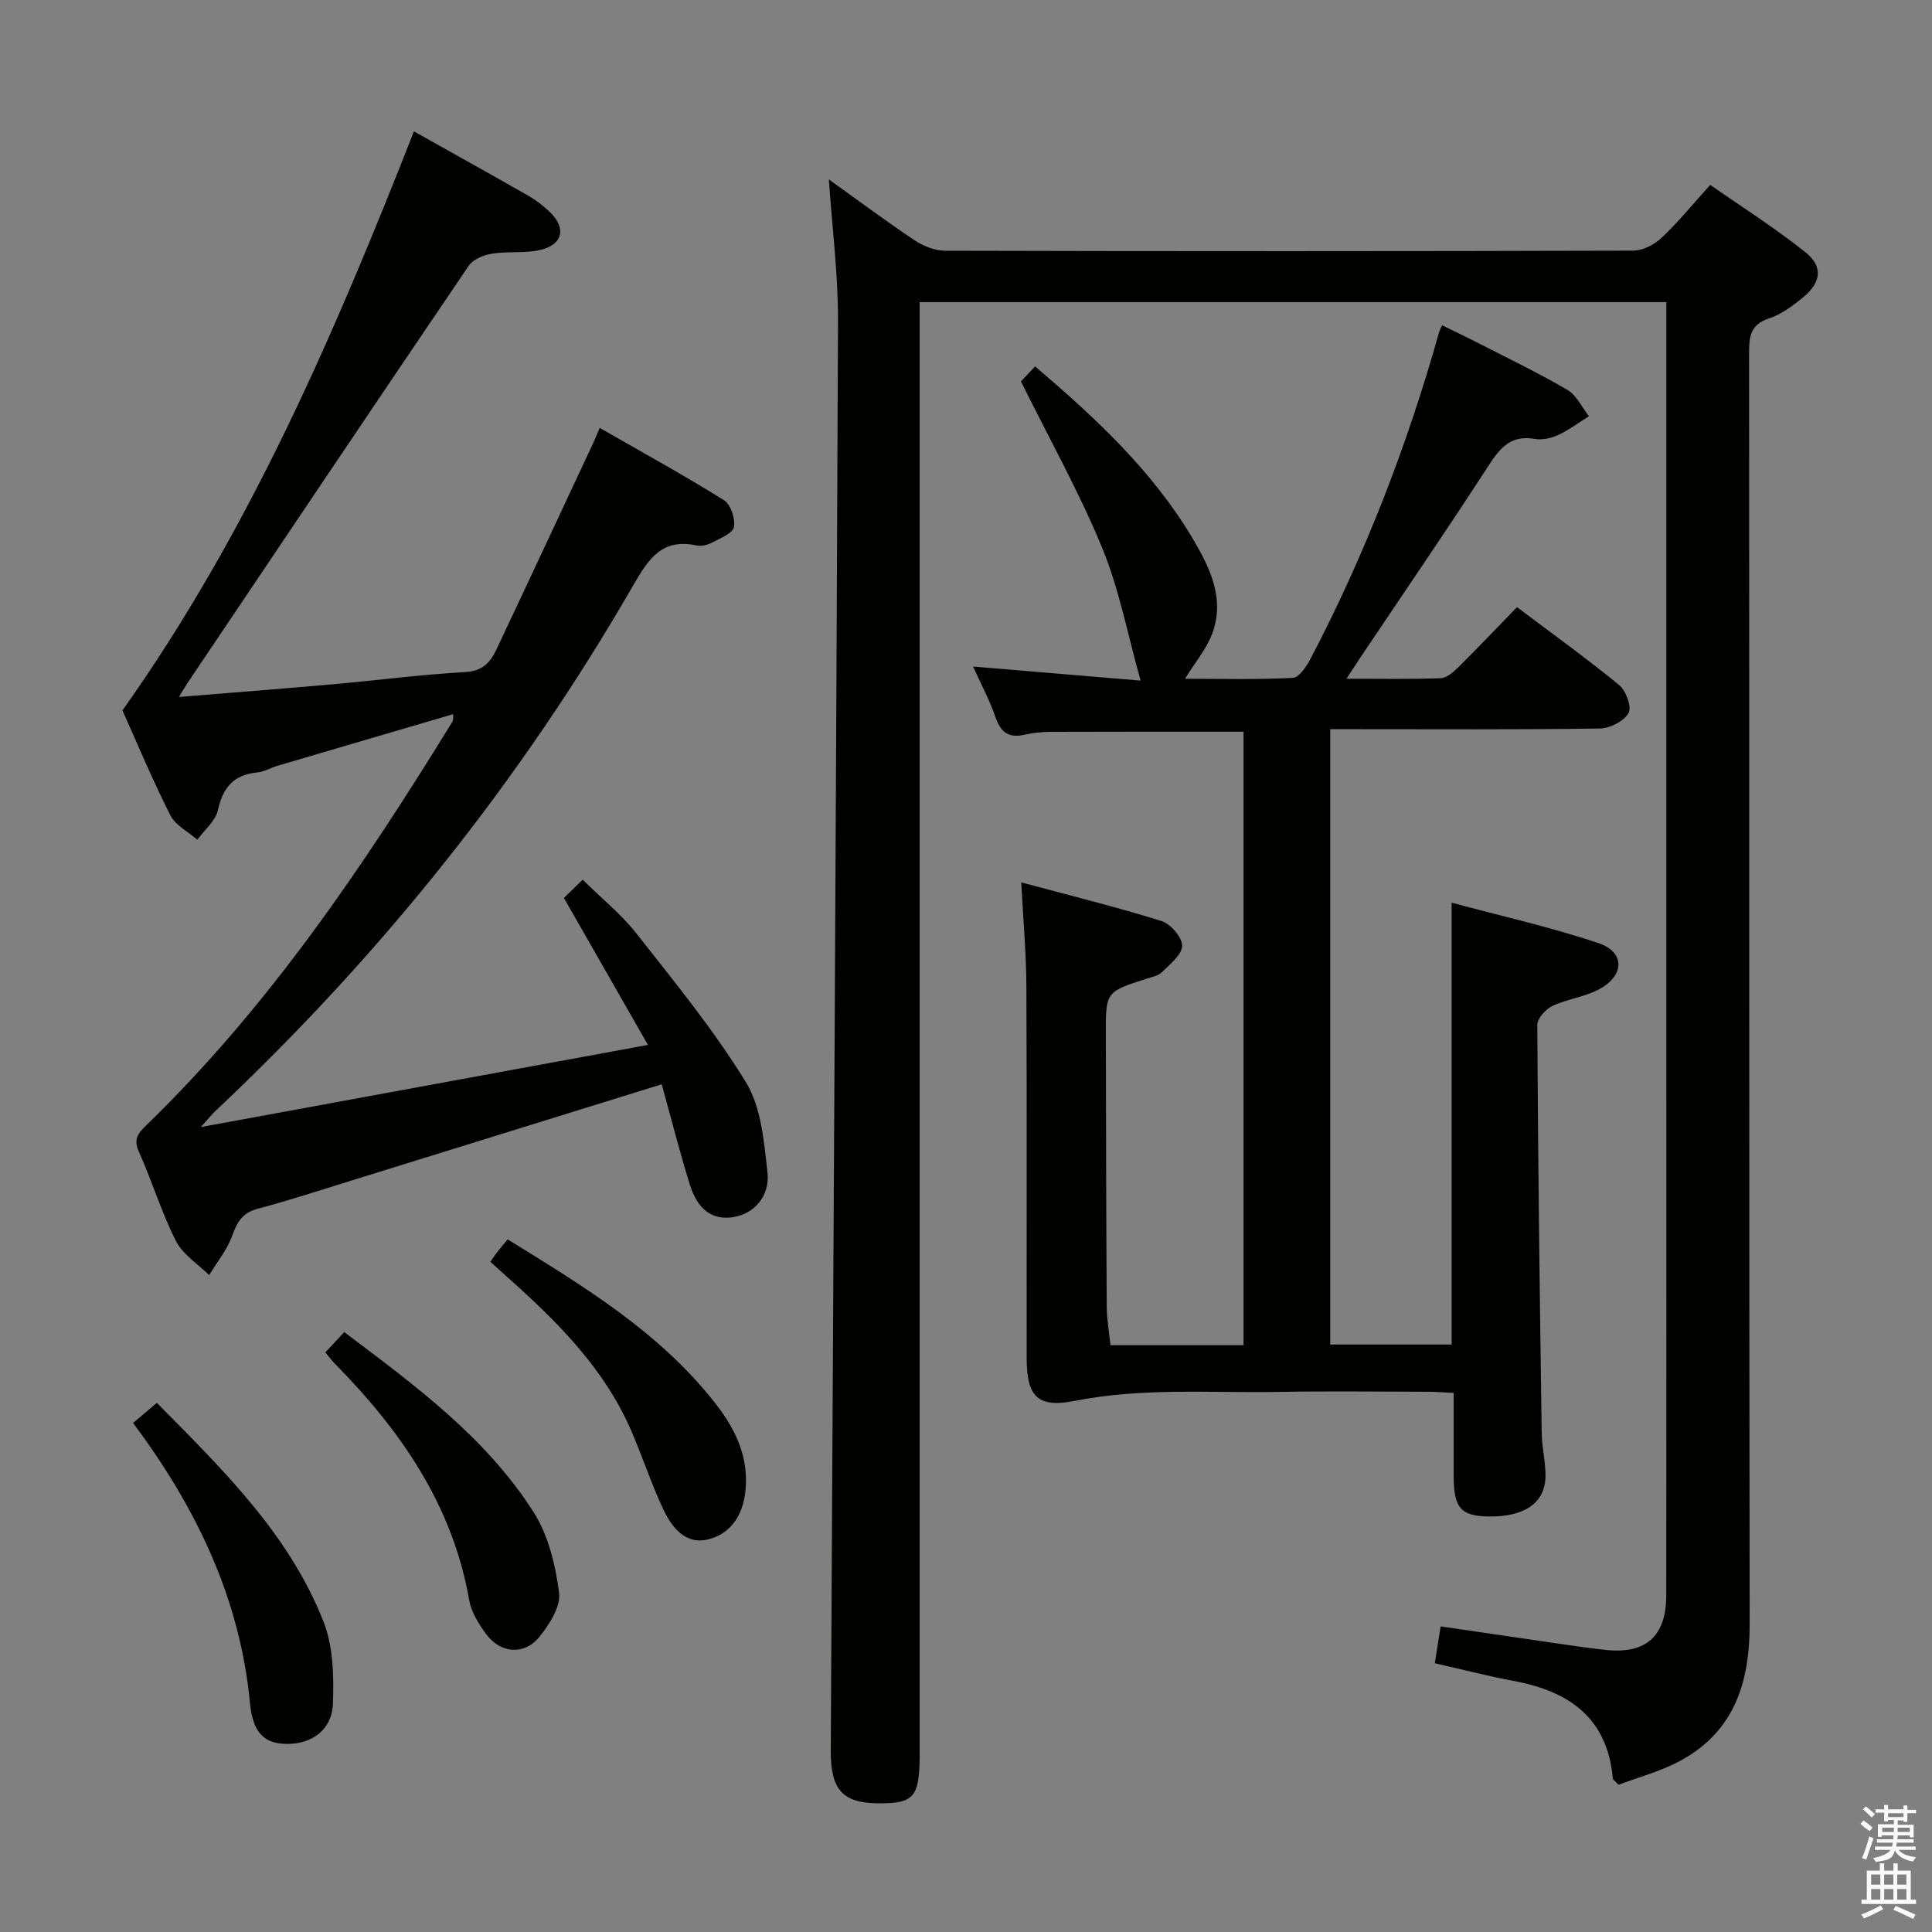 <svg enable-background="new 0 0 400 400" viewBox="0 0 400 400" xmlns="http://www.w3.org/2000/svg"><rect x="0" y="0" width="400" height="400" fill="#808080" stroke="none"/><path d="m385.2 377.6.6-.7c.6.4 1.3.9 1.9 1.5l-.6.7c-.8-.5-1.4-1-1.9-1.5zm.3 7.1c.6-1.4 1.1-2.9 1.5-4.5.3.1.6.3.9.4-.5 1.4-1 2.9-1.5 4.4zm.2-10.1.6-.6c.7.5 1.3 1.1 1.9 1.6l-.7.7c-.6-.6-1.2-1.2-1.8-1.7zm8.4-.8h.8v.9h1.8v.7h-1.8v1.8h-.8v-.3h-1.2v.9h3.3v2.6h-.8v-.4h-2.5c0 .3 0 .6-.1.8h3.4v.7h-3.5c0 .3-.1.6-.1.8h4v.7h-3.5c.7.9 1.9 1.3 3.6 1.5-.2.2-.4.5-.6.9-1.9-.3-3.2-1.1-3.8-2.3-.5 2.1-1.8 2-3.9 2.4-.2-.3-.4-.5-.6-.8 1.9-.4 3.1-.9 3.6-1.7h-3.2v-.7h3.5c.1-.2.1-.5.2-.8h-3.3v-.7h3.4c0-.2 0-.5 0-.8h-2.4v.3h-.8v-2.6h3.3v-.9h-1.2v.3h-.8v-1.8h-1.8v-.7h1.8v-.9h.8v.9h3.2zm-4.4 5.5h2.4c0-.3 0-.6 0-.9h-2.4zm1.2-3.1h3.2v-.8h-3.2zm4.4 2.2h-2.4v.9h2.5v-.9z" fill="#fafafb"/><path d="m389.2 385.8h.9v1.5h1.9v-1.5h.9v1.5h2.7v6h1.1v.9h-11.3v-.9h1.1v-6h2.7zm.2 8.7.5.8c-1.2.6-2.5 1.3-4 1.9-.2-.3-.3-.6-.6-.8 1.6-.6 3-1.3 4.1-1.9zm-2-4.3h1.9v-2.1h-1.9zm0 3.1h1.9v-2.2h-1.9zm2.7-3.1h1.9v-2.1h-1.9zm0 3.1h1.9v-2.2h-1.9zm2.4 1.3c1.4.6 2.7 1.2 4.1 1.8l-.5.9c-1.5-.7-2.8-1.4-4.1-1.9zm2.2-6.5h-1.9v2.1h1.9zm-1.9 5.2h1.9v-2.2h-1.9z" fill="#fafafb"/><g fill="#010100"><path d="m171.61 37.15c5.86 4.19 11.7 8.56 17.76 12.61 1.8 1.2 4.2 2.14 6.32 2.15 47.49.12 94.99.12 142.48-.02 1.98-.01 4.35-1.25 5.85-2.66 3.38-3.17 6.32-6.81 10.07-10.95 6.6 4.61 13.45 8.94 19.73 13.97 3.67 2.94 3.22 6.24-.45 9.26-2.16 1.78-4.55 3.58-7.15 4.43-3.96 1.3-4.09 3.92-4.09 7.31.06 87.66-.01 175.31.12 262.97.02 12-3.11 22.12-14.14 28.21-4.13 2.28-8.84 3.5-13 5.09-.77-.83-1.16-1.05-1.19-1.3-1.11-12.54-9.04-18.06-20.47-20.19-5.35-1-10.63-2.37-16.39-3.67.39-2.44.76-4.79 1.21-7.63 8.07 1.18 15.89 2.34 23.72 3.47 3.45.5 6.9 1.01 10.36 1.39 8.38.93 12.62-2.78 12.63-11.24.04-36.5.02-72.99.02-109.49 0-50.66 0-101.32 0-151.98 0-1.99 0-3.97 0-6.33-51.5 0-102.7 0-154.59 0v6.47 293.96c0 9.07-1.1 10.41-8.46 10.38-7.5-.03-10-2.8-9.95-10.97.53-98.61 1.12-197.22 1.5-295.84.04-9.72-1.22-19.44-1.89-29.4z"/><path d="m201.47 138c12.3 1.03 23.65 1.98 34.68 2.91-2.71-9.63-4.43-18.94-7.97-27.51-4.79-11.61-10.97-22.64-16.8-34.43.49-.52 1.61-1.71 2.93-3.11 12.45 10.61 24.25 21.57 32.6 35.6 3.57 6 6.78 12.5 4.05 19.77-1.18 3.14-3.49 5.86-5.62 9.3 7.48 0 14.92.21 22.33-.19 1.33-.07 2.88-2.44 3.72-4.06 11.28-21.56 19.99-44.13 26.57-67.54.09-.31.25-.6.6-1.4 2.63 1.29 5.26 2.54 7.85 3.87 6.07 3.11 12.24 6.07 18.11 9.52 1.9 1.11 2.99 3.59 4.45 5.44-2.11 1.32-4.12 2.86-6.36 3.89-1.45.67-3.32 1.08-4.86.81-5.34-.94-7.51 2.37-10 6.21-8.51 13.11-17.35 26.01-26.06 38.99-.81 1.21-1.59 2.43-2.91 4.45 7.01 0 13.28.13 19.53-.11 1.25-.05 2.63-1.29 3.64-2.29 4.02-3.98 7.92-8.09 12.13-12.42 7.28 5.49 14.4 10.6 21.16 16.14 1.41 1.16 2.64 4.59 1.94 5.79-.99 1.69-3.85 3.17-5.94 3.2-16.66.25-33.33.14-49.99.14-1.82 0-3.64 0-5.84 0v127.4h25.14c0-30.14 0-60.21 0-91.48 10.19 2.75 20.48 5.04 30.41 8.38 5.48 1.85 5.43 6.66.19 9.51-3 1.63-6.65 2.03-9.76 3.5-1.39.66-3.12 2.6-3.11 3.94.15 28.14.51 56.28.91 84.42.04 2.98.8 5.95.79 8.93-.03 5.58-4.35 8.53-11.83 8.4-5.69-.1-7.16-1.78-7.18-8.24-.01-5.64 0-11.28 0-17.34-1.97-.09-3.58-.24-5.19-.24-10.33-.02-20.67-.16-31 .03-14.1.25-28.21-.93-42.28 1.86-7.75 1.54-9.93-.98-9.94-8.9-.03-25.66.06-51.33-.06-76.99-.03-6.79-.65-13.58-1.06-21.46 9.81 2.64 19.5 5.03 29.01 7.99 1.89.59 4.31 3.36 4.3 5.12-.01 1.85-2.51 3.81-4.17 5.47-.75.76-2.07 1-3.18 1.35-8.45 2.74-8.47 2.73-8.45 11.47.04 18.83.07 37.66.19 56.49.02 2.61.49 5.22.77 7.93h27.55c0-42.51 0-84.73 0-127.02-13.45 0-26.71-.02-39.98.03-1.82.01-3.67.21-5.44.61-3.22.73-4.84-.54-5.91-3.58-1.14-3.37-2.86-6.58-4.66-10.55z"/><path d="m41.57 233.35c31.33-5.76 61.29-11.26 92.58-17.01-5.96-10.43-11.51-20.13-17.4-30.43.93-.9 2.1-2.04 3.89-3.78 3.97 3.93 8.01 7.17 11.12 11.13 7.88 10.03 16.03 19.97 22.67 30.8 3.18 5.18 3.74 12.25 4.46 18.58.58 5.11-2.83 8.69-7.11 9.36-4.22.66-7.32-1.45-8.97-6.78-2.15-6.93-3.93-13.97-5.81-20.73-21.84 6.78-43.21 13.42-64.59 20.04-6.34 1.96-12.65 4.04-19.06 5.73-3.19.84-4.27 2.79-5.3 5.64-1.04 2.89-3.12 5.41-4.75 8.1-2.35-2.33-5.47-4.28-6.89-7.09-2.99-5.91-4.91-12.35-7.64-18.41-1.17-2.59-.26-3.8 1.46-5.47 25.43-24.64 45.04-53.71 63.47-83.67.14-.24.07-.61.14-1.51-12.25 3.6-24.3 7.13-36.34 10.68-1.43.42-2.79 1.26-4.24 1.4-4.86.46-7.11 3.09-8.14 7.79-.49 2.25-2.78 4.1-4.26 6.13-1.91-1.66-4.53-2.96-5.59-5.05-3.67-7.25-6.8-14.78-9.92-21.71 26.28-37.04 43.91-78.04 60.35-119.89 7.77 4.36 15.76 8.8 23.7 13.33 1.57.9 3.05 2.05 4.37 3.3 3.56 3.37 2.8 6.86-2.01 7.94-3.2.72-6.66.22-9.92.75-1.71.28-3.89 1.16-4.79 2.49-19.51 28.75-38.87 57.61-58.26 86.45-.43.65-.82 1.32-1.74 2.84 11.25-.92 21.63-1.72 31.99-2.64 9.11-.81 18.18-2.01 27.3-2.52 3.51-.19 5.14-1.94 6.38-4.55 6.74-14.26 13.4-28.56 20.09-42.85.35-.75.65-1.51 1.35-3.15 8.72 5 17.36 9.76 25.72 14.96 1.4.87 2.37 3.81 2.08 5.56-.21 1.27-2.74 2.29-4.37 3.15-.98.52-2.33.9-3.36.68-7.16-1.58-9.97 2.78-13.11 8.22-23.36 40.52-52.31 76.64-86.35 108.7-.8.73-1.48 1.59-3.2 3.49z"/><path d="m27.56 294.61c1.82-1.55 3.2-2.71 4.91-4.17 13.59 13.77 27.4 27.15 34.54 45.39 2.01 5.12 2.11 11.26 1.92 16.9-.18 5.35-4.31 8.33-9.42 8.33-4.75 0-7.16-2.24-7.75-8.41-2.06-21.69-11.09-40.45-24.2-58.04z"/><path d="m101.53 261.24c.67-.96 1.02-1.5 1.42-2.01.61-.78 1.25-1.54 2.15-2.63 15.93 9.84 31.68 19.33 43.2 34.21 4.05 5.24 6.77 10.98 6.03 17.93-.53 5-3.04 8.81-7.71 9.97-4.84 1.2-7.64-2.64-9.43-6.5-2.44-5.26-4.24-10.81-6.56-16.13-5.59-12.84-15.25-22.44-25.47-31.56-1.1-.99-2.2-1.99-3.63-3.28z"/><path d="m67.35 280c1.45-1.55 2.56-2.75 3.92-4.21 14.6 11.02 29.31 21.75 39.21 37.29 3.05 4.79 4.53 10.95 5.27 16.68.37 2.85-1.99 6.56-4.06 9.12-3.13 3.87-8.05 3.47-11.02-.53-1.55-2.1-3.09-4.57-3.53-7.06-3.44-19.72-14.22-35.18-27.89-49.03-.57-.59-1.05-1.25-1.9-2.26z"/></g></svg>
